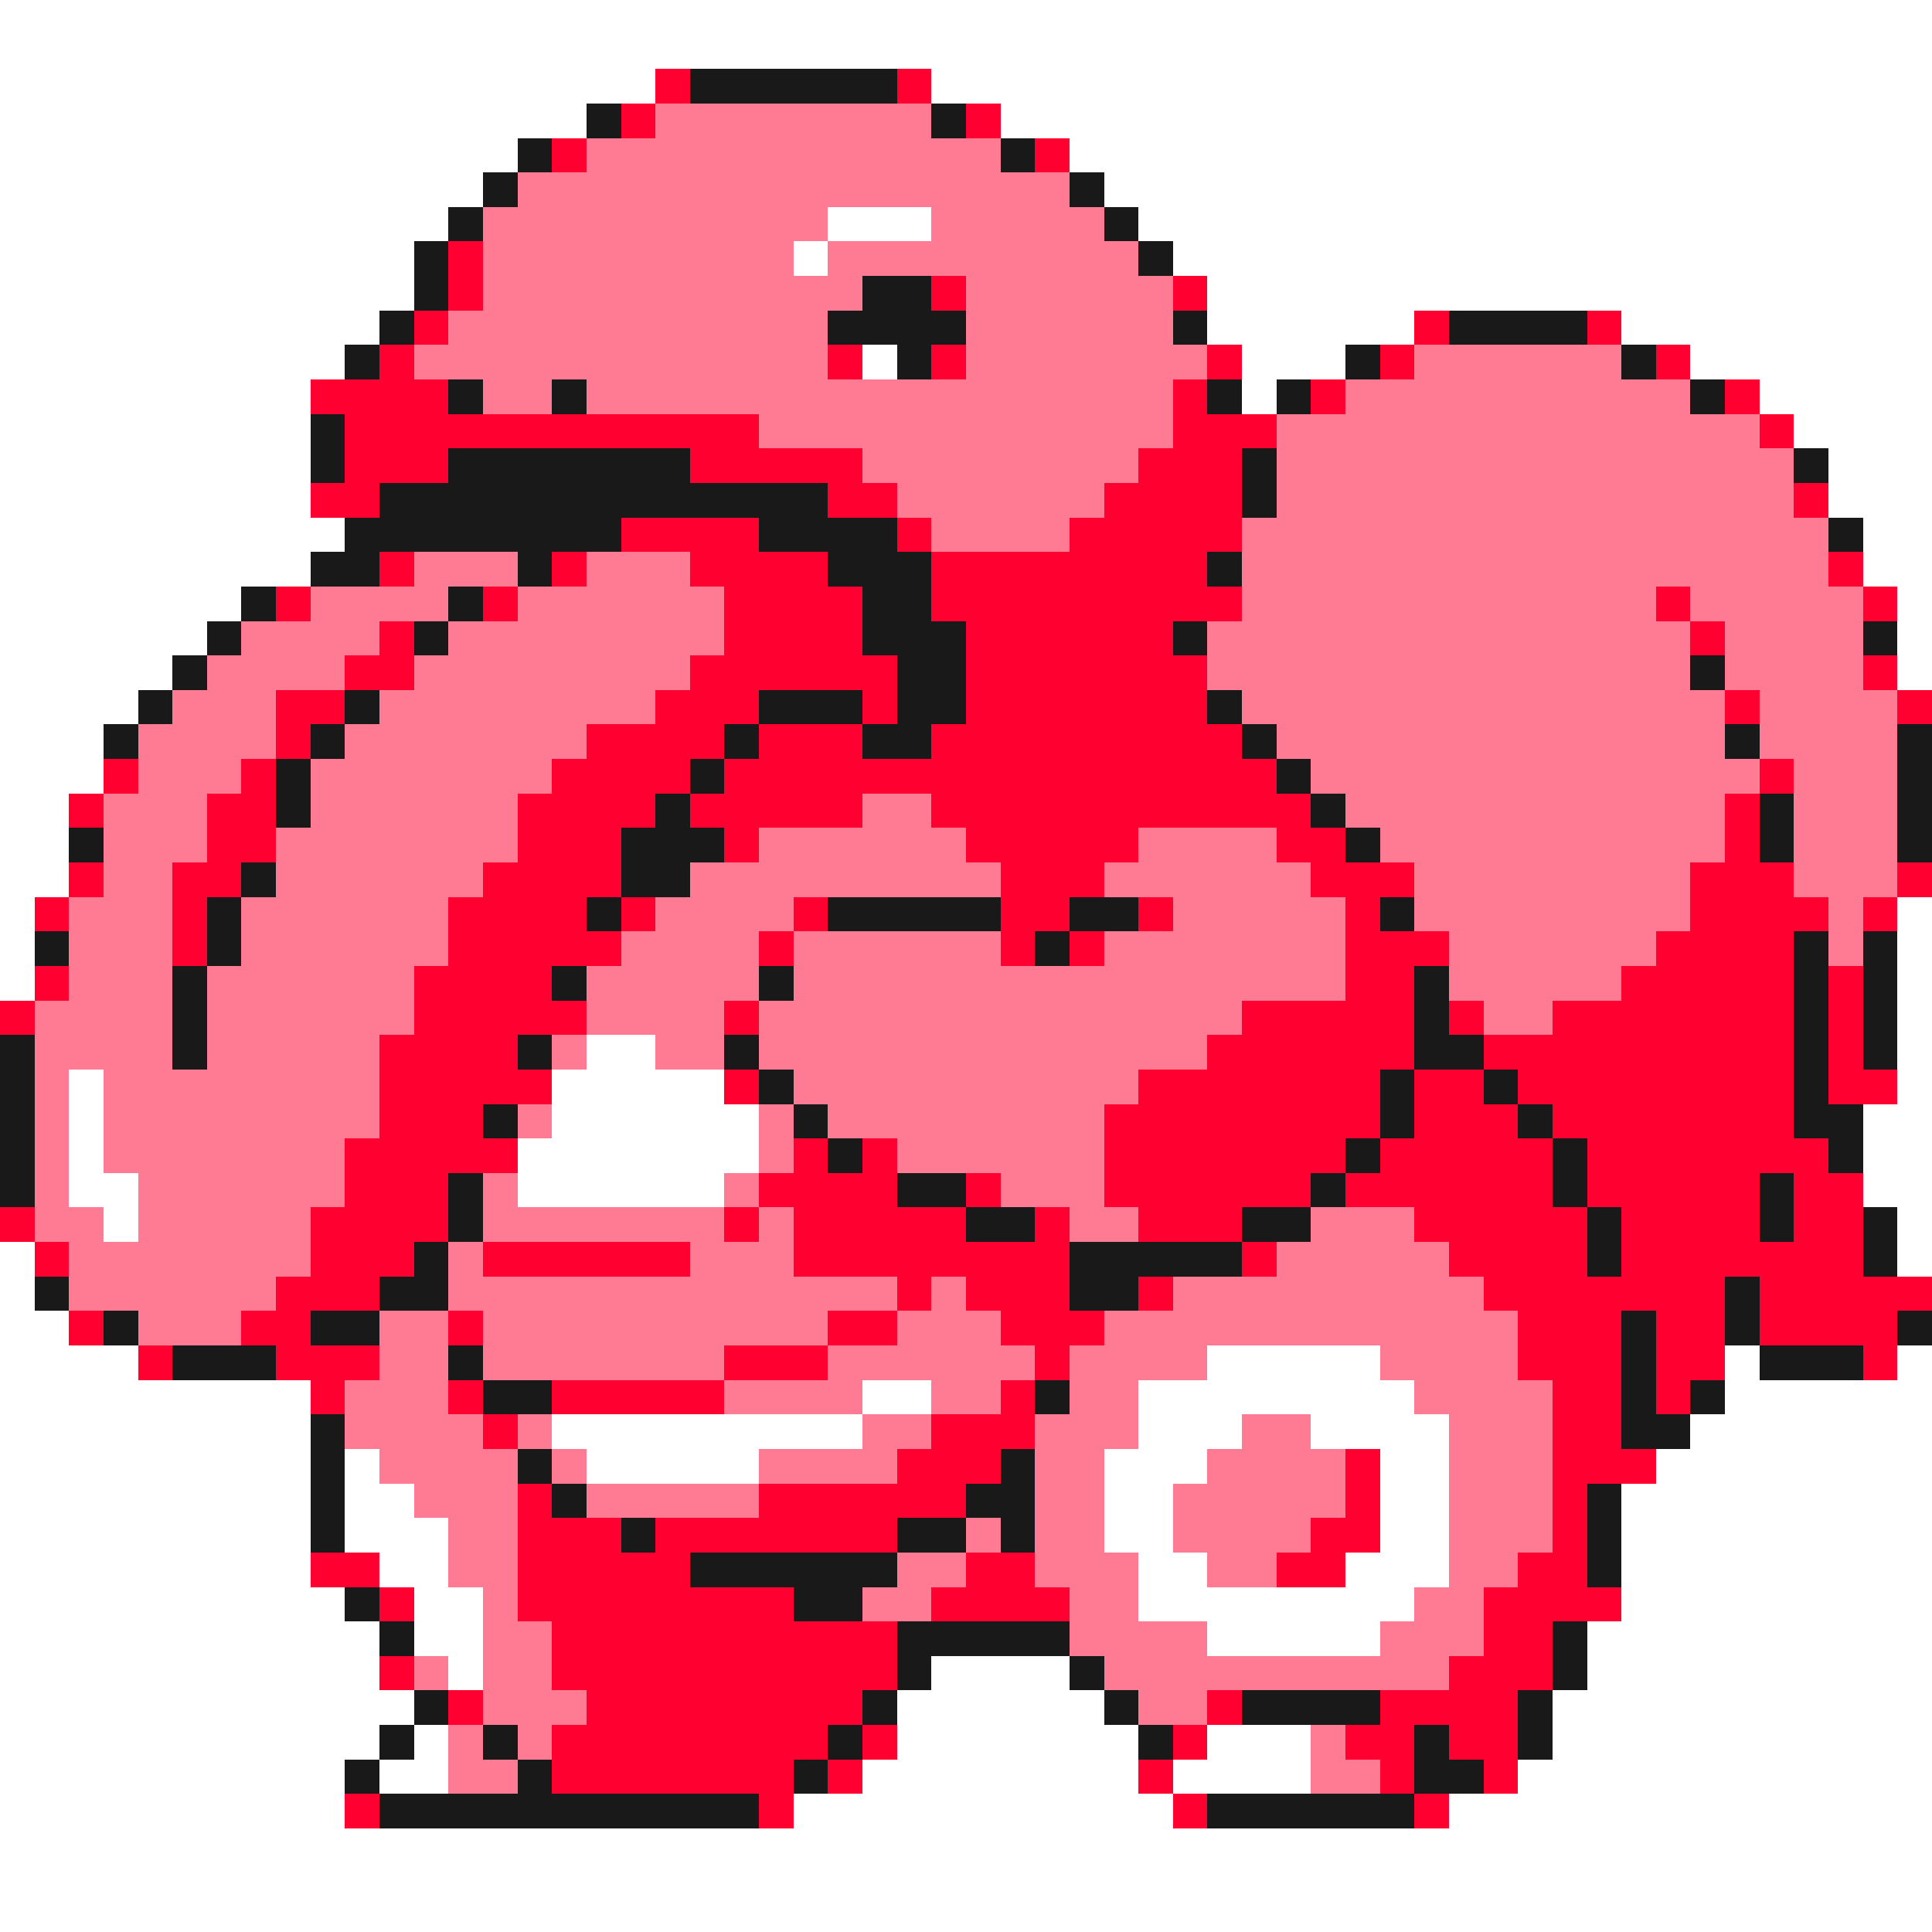 <svg xmlns="http://www.w3.org/2000/svg" viewBox="0 -0.5 56 56" shape-rendering="crispEdges">
<rect x="0" y="-0.5" width="56" height="56" fill="#333333" stroke="none"/>
<path stroke="#ffffff" d="M0 0h56M0 1h56M0 2h19M27 2h29M0 3h17M29 3h27M0 4h15M31 4h25M0 5h14M32 5h24M0 6h13M24 6h3M33 6h23M0 7h12M23 7h1M34 7h22M0 8h12M35 8h21M0 9h11M35 9h6M47 9h9M0 10h10M25 10h1M36 10h3M49 10h7M0 11h9M36 11h1M51 11h5M0 12h9M52 12h4M0 13h9M53 13h3M0 14h9M53 14h3M0 15h10M54 15h2M0 16h9M54 16h2M0 17h7M55 17h1M0 18h6M55 18h1M0 19h5M55 19h1M0 20h4M0 21h3M0 22h3M0 23h2M0 24h2M0 25h2M0 26h1M55 26h1M0 27h1M55 27h1M0 28h1M55 28h1M55 29h1M17 30h2M55 30h1M2 31h1M16 31h5M55 31h1M2 32h1M16 32h6M54 32h2M2 33h1M15 33h7M54 33h2M2 34h2M15 34h6M54 34h2M3 35h1M55 35h1M0 36h1M55 36h1M0 37h1M0 38h2M0 39h4M35 39h5M50 39h1M55 39h1M0 40h9M25 40h2M33 40h8M50 40h6M0 41h9M16 41h9M33 41h3M38 41h4M49 41h7M0 42h9M10 42h1M17 42h5M32 42h3M40 42h2M48 42h8M0 43h9M10 43h2M32 43h2M40 43h2M47 43h9M0 44h9M10 44h3M32 44h2M40 44h2M47 44h9M0 45h9M11 45h2M33 45h2M39 45h3M47 45h9M0 46h10M12 46h2M33 46h8M47 46h9M0 47h11M12 47h2M35 47h5M46 47h10M0 48h11M13 48h1M27 48h4M46 48h10M0 49h12M26 49h6M45 49h11M0 50h11M12 50h1M26 50h7M35 50h3M45 50h11M0 51h10M11 51h2M25 51h8M34 51h4M44 51h12M0 52h10M23 52h11M42 52h14M0 53h56M0 54h56M0 55h56" />
<path stroke="#ff0031" d="M19 2h1M26 2h1M18 3h1M28 3h1M16 4h1M30 4h1M13 7h1M13 8h1M27 8h1M34 8h1M12 9h1M41 9h1M46 9h1M11 10h1M24 10h1M27 10h1M35 10h1M40 10h1M48 10h1M9 11h4M34 11h1M38 11h1M50 11h1M10 12h12M34 12h3M51 12h1M10 13h3M20 13h5M33 13h3M9 14h2M24 14h2M32 14h4M52 14h1M18 15h4M26 15h1M31 15h5M11 16h1M16 16h1M20 16h4M27 16h8M53 16h1M8 17h1M14 17h1M21 17h4M27 17h9M48 17h1M54 17h1M11 18h1M21 18h4M28 18h6M49 18h1M10 19h2M20 19h6M28 19h7M54 19h1M8 20h2M19 20h3M25 20h1M28 20h7M50 20h1M55 20h1M8 21h1M17 21h4M22 21h3M27 21h9M3 22h1M7 22h1M16 22h4M21 22h16M51 22h1M2 23h1M6 23h2M15 23h4M20 23h5M27 23h11M50 23h1M6 24h2M15 24h3M21 24h1M28 24h5M37 24h2M50 24h1M2 25h1M5 25h2M14 25h4M29 25h3M38 25h3M49 25h3M55 25h1M1 26h1M5 26h1M13 26h4M18 26h1M23 26h1M29 26h2M33 26h1M39 26h1M49 26h4M54 26h1M5 27h1M13 27h5M22 27h1M29 27h1M31 27h1M39 27h3M48 27h4M1 28h1M12 28h4M39 28h2M47 28h5M53 28h1M0 29h1M12 29h5M21 29h1M36 29h5M42 29h1M45 29h7M53 29h1M11 30h4M35 30h6M43 30h9M53 30h1M11 31h5M21 31h1M33 31h7M41 31h2M44 31h8M53 31h2M11 32h3M32 32h8M41 32h3M45 32h7M10 33h5M23 33h1M25 33h1M32 33h7M40 33h5M46 33h7M10 34h3M22 34h4M28 34h1M32 34h6M39 34h6M46 34h5M52 34h2M0 35h1M9 35h4M21 35h1M23 35h5M30 35h1M33 35h3M41 35h5M47 35h4M52 35h2M1 36h1M9 36h3M14 36h6M23 36h8M36 36h1M42 36h4M47 36h7M8 37h3M26 37h1M28 37h3M33 37h1M43 37h7M51 37h5M2 38h1M7 38h2M13 38h1M24 38h2M29 38h3M44 38h3M48 38h2M51 38h4M4 39h1M8 39h3M21 39h3M30 39h1M44 39h3M48 39h2M54 39h1M9 40h1M13 40h1M16 40h5M29 40h1M45 40h2M48 40h1M14 41h1M27 41h3M45 41h2M26 42h3M39 42h1M45 42h3M15 43h1M22 43h6M39 43h1M45 43h1M15 44h3M19 44h7M38 44h2M45 44h1M9 45h2M15 45h5M28 45h2M37 45h2M44 45h2M11 46h1M15 46h8M27 46h4M43 46h4M16 47h10M43 47h2M11 48h1M16 48h10M42 48h3M13 49h1M17 49h8M35 49h1M40 49h4M16 50h8M25 50h1M34 50h1M39 50h2M42 50h2M16 51h7M24 51h1M33 51h1M40 51h1M43 51h1M10 52h1M22 52h1M34 52h1M41 52h1" />
<path stroke="#191919" d="M20 2h6M17 3h1M27 3h1M15 4h1M29 4h1M14 5h1M31 5h1M13 6h1M32 6h1M12 7h1M33 7h1M12 8h1M25 8h2M11 9h1M24 9h4M34 9h1M42 9h4M10 10h1M26 10h1M39 10h1M47 10h1M13 11h1M16 11h1M35 11h1M37 11h1M49 11h1M9 12h1M9 13h1M13 13h7M36 13h1M52 13h1M11 14h13M36 14h1M10 15h8M22 15h4M53 15h1M9 16h2M15 16h1M24 16h3M35 16h1M7 17h1M13 17h1M25 17h2M6 18h1M12 18h1M25 18h3M34 18h1M54 18h1M5 19h1M26 19h2M49 19h1M4 20h1M10 20h1M22 20h3M26 20h2M35 20h1M3 21h1M9 21h1M21 21h1M25 21h2M36 21h1M50 21h1M55 21h1M8 22h1M20 22h1M37 22h1M55 22h1M8 23h1M19 23h1M38 23h1M51 23h1M55 23h1M2 24h1M18 24h3M39 24h1M51 24h1M55 24h1M7 25h1M18 25h2M6 26h1M17 26h1M24 26h5M31 26h2M40 26h1M1 27h1M6 27h1M30 27h1M52 27h1M54 27h1M5 28h1M16 28h1M22 28h1M41 28h1M52 28h1M54 28h1M5 29h1M41 29h1M52 29h1M54 29h1M0 30h1M5 30h1M15 30h1M21 30h1M41 30h2M52 30h1M54 30h1M0 31h1M22 31h1M40 31h1M43 31h1M52 31h1M0 32h1M14 32h1M23 32h1M40 32h1M44 32h1M52 32h2M0 33h1M24 33h1M39 33h1M45 33h1M53 33h1M0 34h1M13 34h1M26 34h2M38 34h1M45 34h1M51 34h1M13 35h1M28 35h2M36 35h2M46 35h1M51 35h1M54 35h1M12 36h1M31 36h5M46 36h1M54 36h1M1 37h1M11 37h2M31 37h2M50 37h1M3 38h1M9 38h2M47 38h1M50 38h1M55 38h1M5 39h3M13 39h1M47 39h1M51 39h3M14 40h2M30 40h1M47 40h1M49 40h1M9 41h1M47 41h2M9 42h1M15 42h1M29 42h1M9 43h1M16 43h1M28 43h2M46 43h1M9 44h1M18 44h1M26 44h2M29 44h1M46 44h1M20 45h6M46 45h1M10 46h1M23 46h2M11 47h1M26 47h5M45 47h1M26 48h1M31 48h1M45 48h1M12 49h1M25 49h1M32 49h1M36 49h4M44 49h1M11 50h1M14 50h1M24 50h1M33 50h1M41 50h1M44 50h1M10 51h1M15 51h1M23 51h1M41 51h2M11 52h11M35 52h6" />
<path stroke="#ff7b94" d="M19 3h8M17 4h12M15 5h16M14 6h10M27 6h5M14 7h9M24 7h9M14 8h11M28 8h6M13 9h11M28 9h6M12 10h12M28 10h7M41 10h6M14 11h2M17 11h17M39 11h10M22 12h12M37 12h14M25 13h8M37 13h15M26 14h6M37 14h15M27 15h4M36 15h17M12 16h3M17 16h3M36 16h17M9 17h4M15 17h6M36 17h12M49 17h5M7 18h4M13 18h8M35 18h14M50 18h4M6 19h4M12 19h8M35 19h14M50 19h4M5 20h3M11 20h8M36 20h14M51 20h4M4 21h4M10 21h7M37 21h13M51 21h4M4 22h3M9 22h7M38 22h13M52 22h3M3 23h3M9 23h6M25 23h2M39 23h11M52 23h3M3 24h3M8 24h7M22 24h6M33 24h4M40 24h10M52 24h3M3 25h2M8 25h6M20 25h9M32 25h6M41 25h8M52 25h3M2 26h3M7 26h6M19 26h4M34 26h5M41 26h8M53 26h1M2 27h3M7 27h6M18 27h4M23 27h6M32 27h7M42 27h6M53 27h1M2 28h3M6 28h6M17 28h5M23 28h16M42 28h5M1 29h4M6 29h6M17 29h4M22 29h14M43 29h2M1 30h4M6 30h5M16 30h1M19 30h2M22 30h13M1 31h1M3 31h8M23 31h10M1 32h1M3 32h8M15 32h1M22 32h1M24 32h8M1 33h1M3 33h7M22 33h1M26 33h6M1 34h1M4 34h6M14 34h1M21 34h1M29 34h3M1 35h2M4 35h5M14 35h7M22 35h1M31 35h2M38 35h3M2 36h7M13 36h1M20 36h3M37 36h5M2 37h6M13 37h13M27 37h1M34 37h9M4 38h3M11 38h2M14 38h10M26 38h3M32 38h12M11 39h2M14 39h7M24 39h6M31 39h4M40 39h4M10 40h3M21 40h4M27 40h2M31 40h2M41 40h4M10 41h4M15 41h1M25 41h2M30 41h3M36 41h2M42 41h3M11 42h4M16 42h1M22 42h4M30 42h2M35 42h4M42 42h3M12 43h3M17 43h5M30 43h2M34 43h5M42 43h3M13 44h2M28 44h1M30 44h2M34 44h4M42 44h3M13 45h2M26 45h2M30 45h3M35 45h2M42 45h2M14 46h1M25 46h2M31 46h2M41 46h2M14 47h2M31 47h4M40 47h3M12 48h1M14 48h2M32 48h10M14 49h3M33 49h2M13 50h1M15 50h1M38 50h1M13 51h2M38 51h2" />
</svg>